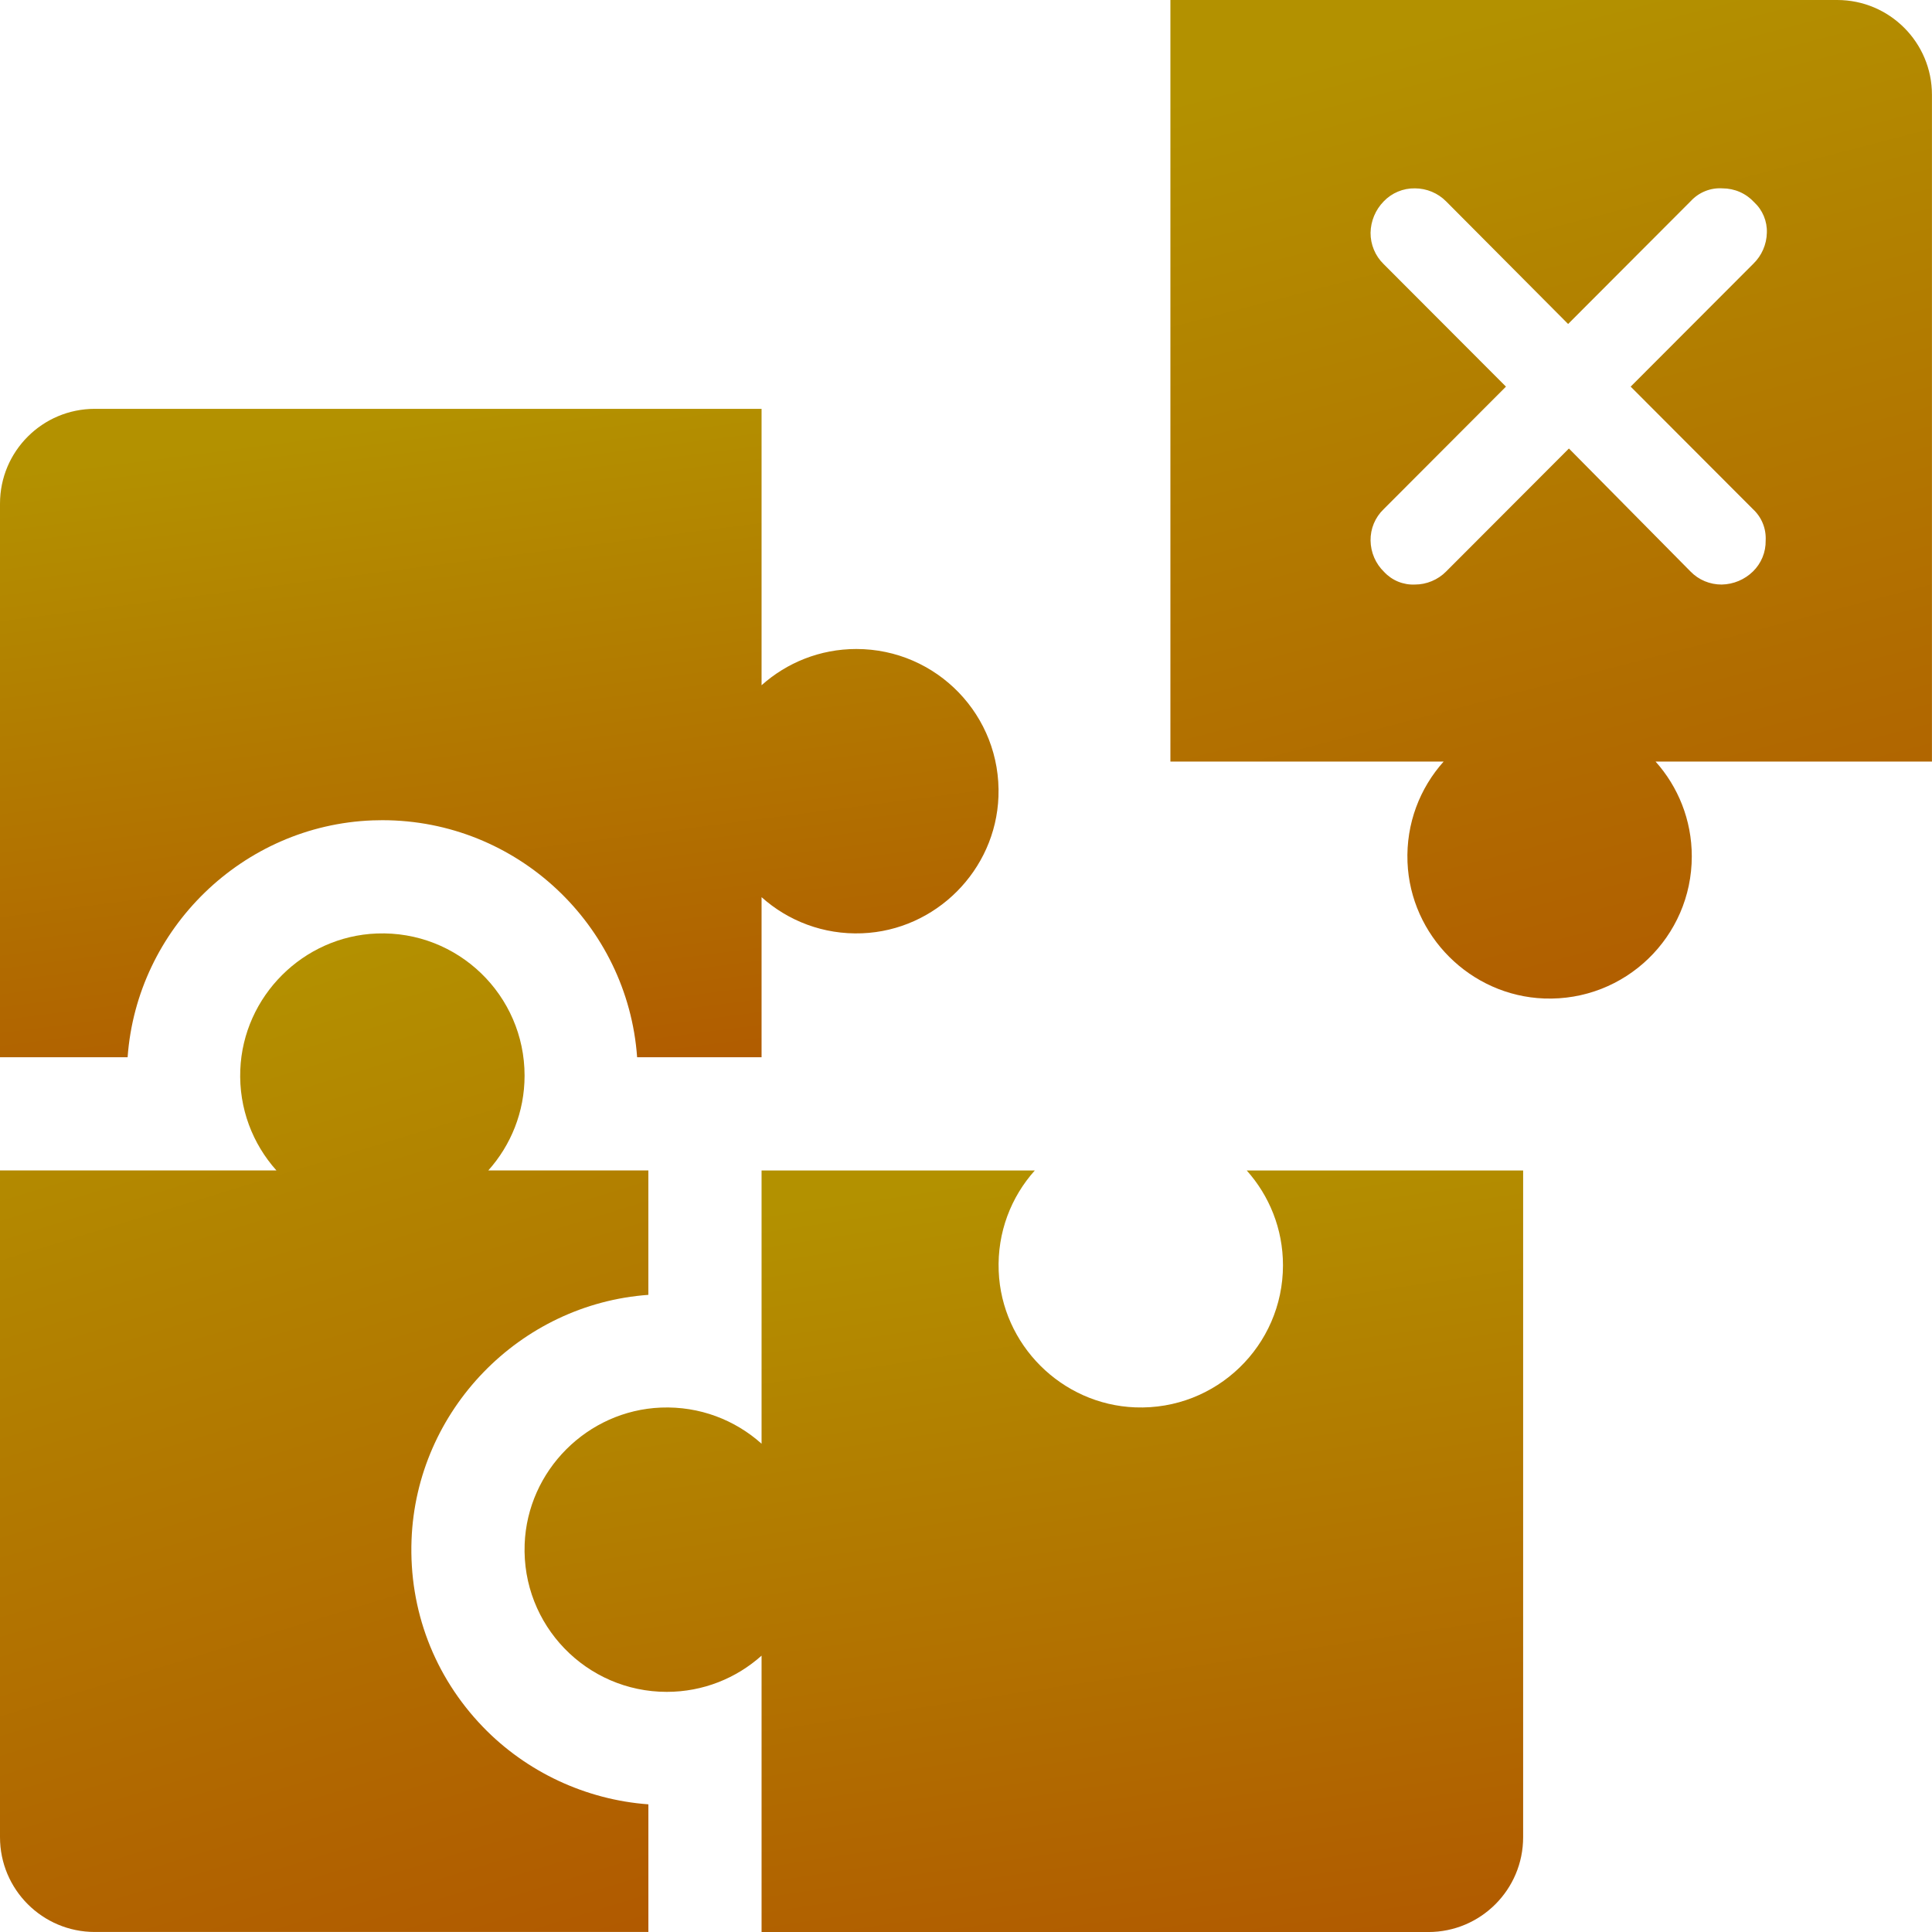 <svg width="75" height="75" viewBox="0 0 75 75" fill="none" xmlns="http://www.w3.org/2000/svg">
<path d="M38.769 49.341C38.709 47.84 39.251 46.465 40.171 45.438H29.564V56.045C28.536 55.124 27.161 54.583 25.66 54.642C22.802 54.755 20.475 57.086 20.367 59.944C20.248 63.09 22.764 65.678 25.884 65.678C27.298 65.678 28.587 65.146 29.564 64.272V75.001H55.448C57.48 75.001 59.128 73.354 59.128 71.321V45.438H48.398C49.272 46.414 49.805 47.704 49.805 49.118C49.805 52.237 47.217 54.753 44.07 54.634C41.212 54.526 38.881 52.2 38.769 49.341Z" fill="url(#paint0_linear_3702_10829)"/>
<path d="M33.244 25.194C31.83 25.194 30.541 25.727 29.564 26.601V15.871H3.68C1.648 15.871 0 17.519 0 19.551V41.041H4.954C5.313 36.048 9.43 32.038 14.463 31.847C14.591 31.843 14.717 31.84 14.843 31.84C20.07 31.84 24.365 35.906 24.733 41.041H29.564V34.828C30.592 35.748 31.966 36.29 33.468 36.23C36.326 36.117 38.652 33.787 38.76 30.928C38.879 27.782 36.364 25.194 33.244 25.194Z" fill="url(#paint1_linear_3702_10829)"/>
<path d="M18.741 67.032C16.855 65.073 15.873 62.496 15.976 59.775C16.166 54.743 20.177 50.625 25.169 50.266V45.435H18.957C19.831 44.458 20.364 43.169 20.364 41.755C20.364 38.635 17.776 36.12 14.629 36.238C11.771 36.346 9.441 38.673 9.328 41.531C9.268 43.032 9.81 44.407 10.73 45.435H0V71.319C0 73.351 1.648 74.999 3.68 74.999H25.17V70.044C22.745 69.867 20.435 68.791 18.741 67.032Z" fill="url(#paint2_linear_3702_10829)"/>
<path fill-rule="evenodd" clip-rule="evenodd" d="M45.435 13.232V10.73V0H71.319C73.351 0 74.999 1.648 74.998 3.68V29.564H64.269C65.143 30.541 65.675 31.83 65.675 33.244C65.675 36.364 63.087 38.879 59.941 38.761C57.083 38.653 54.752 36.326 54.639 33.468C54.58 31.966 55.121 30.592 56.042 29.564H45.435V18.957L45.435 17V14.629V13.232ZM65.638 7.804L60.874 12.577L56.141 7.82C55.982 7.659 55.793 7.531 55.584 7.444C55.376 7.357 55.152 7.312 54.926 7.312C54.7 7.308 54.475 7.351 54.267 7.439C54.058 7.526 53.869 7.656 53.713 7.82C53.395 8.146 53.213 8.581 53.205 9.036C53.203 9.263 53.248 9.487 53.335 9.696C53.422 9.905 53.55 10.094 53.713 10.252L58.461 15.009L53.713 19.767C53.549 19.923 53.42 20.112 53.332 20.322C53.245 20.531 53.202 20.756 53.205 20.983C53.208 21.21 53.256 21.434 53.345 21.643C53.435 21.852 53.565 22.041 53.728 22.199C53.88 22.363 54.066 22.493 54.273 22.578C54.48 22.663 54.703 22.702 54.926 22.692C55.152 22.692 55.376 22.647 55.584 22.559C55.793 22.472 55.982 22.345 56.141 22.183L60.905 17.411L65.623 22.183C65.78 22.346 65.969 22.475 66.178 22.562C66.386 22.649 66.611 22.693 66.837 22.692C67.291 22.683 67.726 22.502 68.051 22.183C68.21 22.028 68.336 21.841 68.421 21.634C68.506 21.428 68.547 21.206 68.543 20.983C68.555 20.756 68.518 20.53 68.433 20.32C68.348 20.109 68.217 19.92 68.051 19.767L63.302 15.009L68.066 10.237C68.391 9.921 68.579 9.49 68.589 9.036C68.597 8.815 68.557 8.594 68.472 8.39C68.387 8.185 68.259 8.001 68.097 7.851C67.94 7.681 67.75 7.545 67.538 7.452C67.327 7.36 67.098 7.312 66.868 7.312C66.639 7.297 66.41 7.333 66.197 7.419C65.984 7.504 65.793 7.636 65.638 7.804Z" fill="url(#paint3_linear_3702_10829)"/>
<defs>
<linearGradient id="paint0_linear_3702_10829" x1="39.746" y1="45.438" x2="45.753" y2="85.006" gradientUnits="userSpaceOnUse">
<stop stop-color="#B39100"/>
<stop offset="1" stop-color="#B04C00"/>
</linearGradient>
<linearGradient id="paint1_linear_3702_10829" x1="19.382" y1="15.871" x2="23.764" y2="49.768" gradientUnits="userSpaceOnUse">
<stop stop-color="#B39100"/>
<stop offset="1" stop-color="#B04C00"/>
</linearGradient>
<linearGradient id="paint2_linear_3702_10829" x1="12.585" y1="36.234" x2="27.46" y2="84.752" gradientUnits="userSpaceOnUse">
<stop stop-color="#B39100"/>
<stop offset="1" stop-color="#B04C00"/>
</linearGradient>
<linearGradient id="paint3_linear_3702_10829" x1="60.217" y1="-7.74869e-08" x2="73.188" y2="49.693" gradientUnits="userSpaceOnUse">
<stop stop-color="#B39100"/>
<stop offset="1" stop-color="#B04C00"/>
</linearGradient>
</defs>
</svg>
